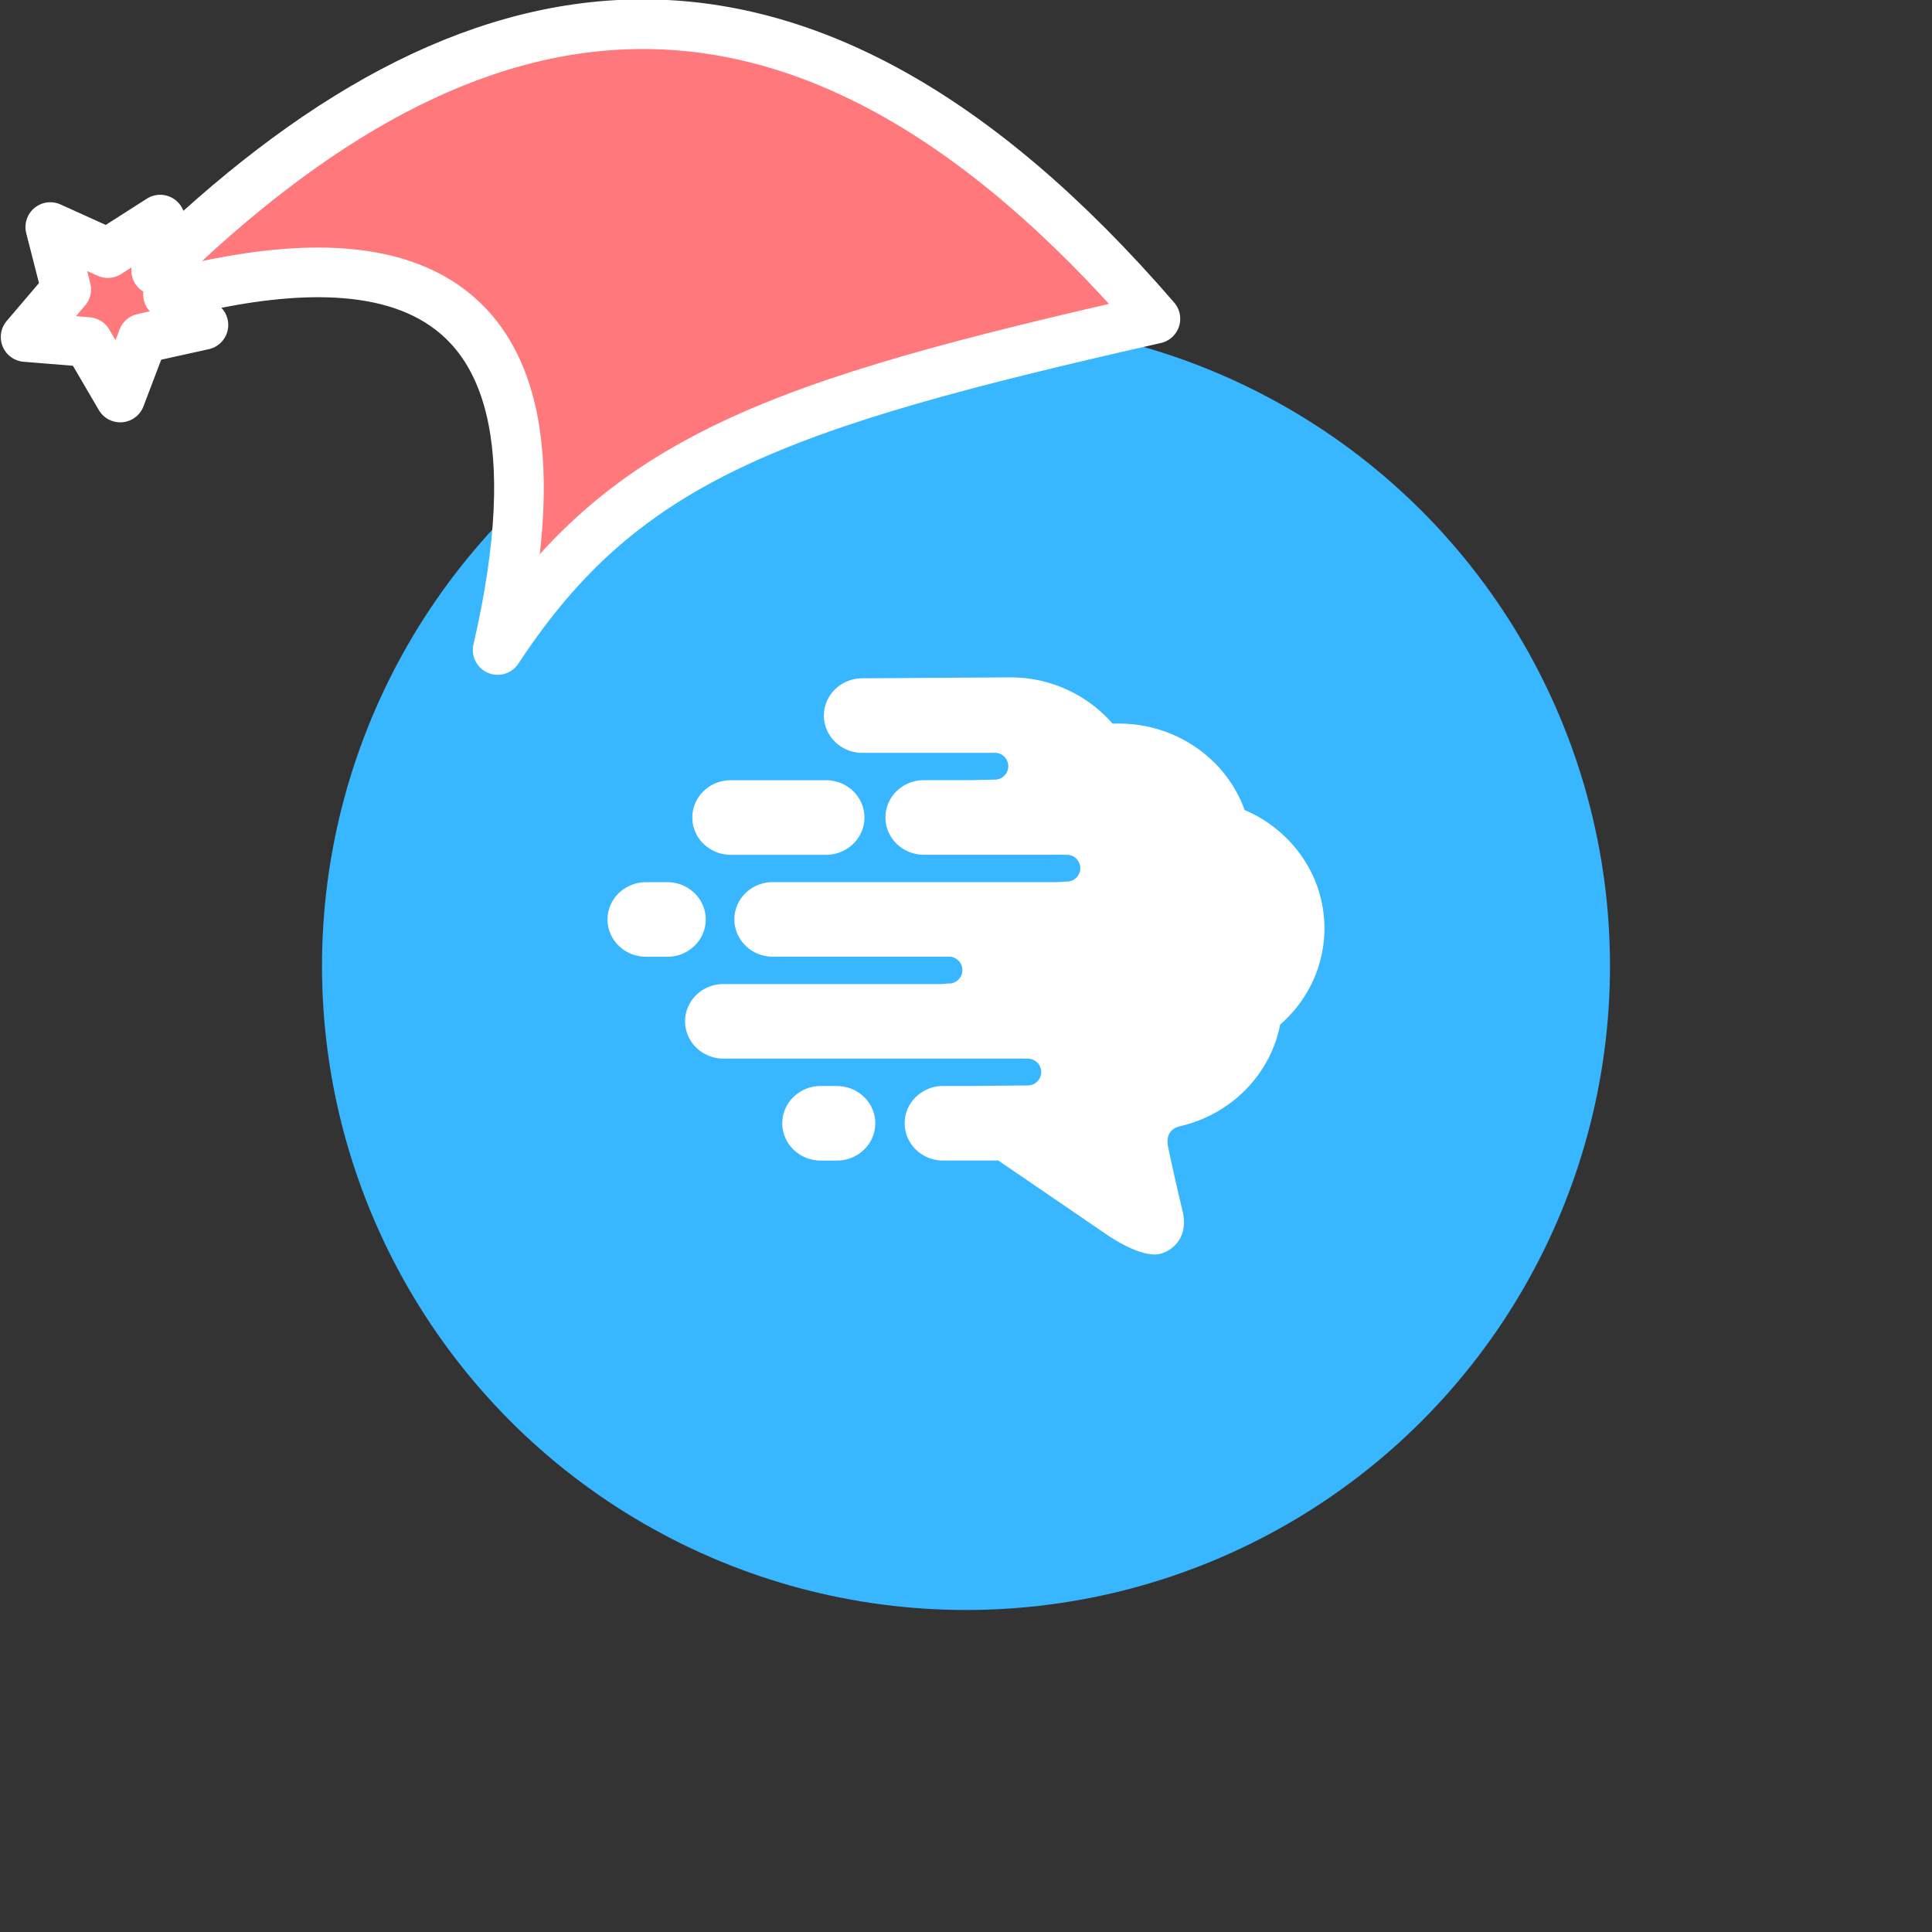 <svg xmlns="http://www.w3.org/2000/svg" viewBox="0 0 1536 1536">
   <rect x="0" y="0" width="1536" height="1536" fill="#333333" stroke="none"/>
   <g id="original" transform="translate(256,256)"><circle cx="512" cy="512" r="512" style="fill:#38b6ff"/>
   <path d="M425.59 342.61h1.54v-.09c-.55.03-1.05.09-1.54.09ZM733.53 388c-14.89-41.19-55-68.76-100-68.74-1.73 0-3.37 0-5 .07a107.3 107.3 0 0 0-81.3-36.79c-3.61 0-117.59.72-117.59.72-16.89 0-30.59 13.25-30.6 29.63s13.67 29.66 30.56 29.67h104.23a10.67 10.67 0 1 1 1.28 21.28 11.32 11.32 0 0 1-1.28 0s-17.57.41-18.1.41h-37.19c-16.89 0-30.58 13.27-30.58 29.65s13.69 29.65 30.58 29.65h105.4c.52 0 1-.05 1.53-.06l6.29.11a10.65 10.65 0 1 1 0 21.28s-7.32.43-7.81.43H357.88c-16.89.29-30.34 13.79-30 30.16.29 16 13.57 28.85 30 29.13h140a10.67 10.67 0 1 1 1.12 21.34h-1.11l-6.3.48c-.5 0-1-.08-1.54-.08H319.22c-16.89 0-30.57 13.27-30.57 29.64s13.69 29.64 30.57 29.64H553c.53 0 1 0 1.54-.06l6.29.11a10.65 10.65 0 1 1 0 21.29l-45 .42h-22c-16.89 0-30.58 13.28-30.58 29.65s13.69 29.65 30.58 29.65H535c.81 0 1.63-.07 2.48-.14 41.62 28.38 83.51 57 83.51 57s31.83 23.42 47.71 16.56c0 0 22-6.95 15.3-34-.26-1.19-6.68-27.7-11.38-50.6-1-5-.94-13.82 9.92-16.2 40.48-9.49 71.47-41.09 79.23-80.76 43.55-37.88 47.18-102.82 8.12-145A105.86 105.86 0 0 0 733.54 388v.05Zm-428.46 87c0-16.37-13.69-29.64-30.57-29.65h-16.92C240.69 445.39 227 458.67 227 475s13.69 29.65 30.58 29.65h16.95c16.88.03 30.55-13.24 30.54-29.65Zm19.86-51.4h75.73c16.89 0 30.59-13.25 30.6-29.63s-13.67-29.66-30.56-29.67H325c-16.89 0-30.58 13.27-30.58 29.65S308.11 423.6 325 423.6Zm84.38 183.8h-12.78c-16.89 0-30.58 13.28-30.58 29.65s13.69 29.65 30.58 29.65h12.77c16.89 0 30.58-13.28 30.58-29.65s-13.68-29.61-30.58-29.61Z" style="fill:#fff"/>
</g><g id="hat" transform="rotate(-19.665,2554.589,-1846.277)"><path id="🎅" style="fill:rgb(255, 120, 123);stroke:#ffffff;stroke-width:39.477;stroke-linecap:square;stroke-linejoin:round;stroke-miterlimit:5;stroke-dasharray:none;stroke-opacity:1" d="M 1.389 -777.641 C -126.418 -822.856 -272.881 -794.175 -427.741 -723.171 L -411.151 -760.082 L -459.325 -749.028 L -495.42 -783.898 L -500.164 -732.99 L -543.311 -708.18 L -498.069 -687.773 L -488.639 -637.572 L -455.935 -675.866 L -406.96 -669.648 L -425.318 -701.976 C -290.885 -689.168 -86.609 -639.134 -273.64 -347.587 C -128.154 -457.468 0.386 -456.792 307.394 -419.568 C 228.265 -624.227 123.306 -734.509 1.389 -777.641 z "/></g></svg>
